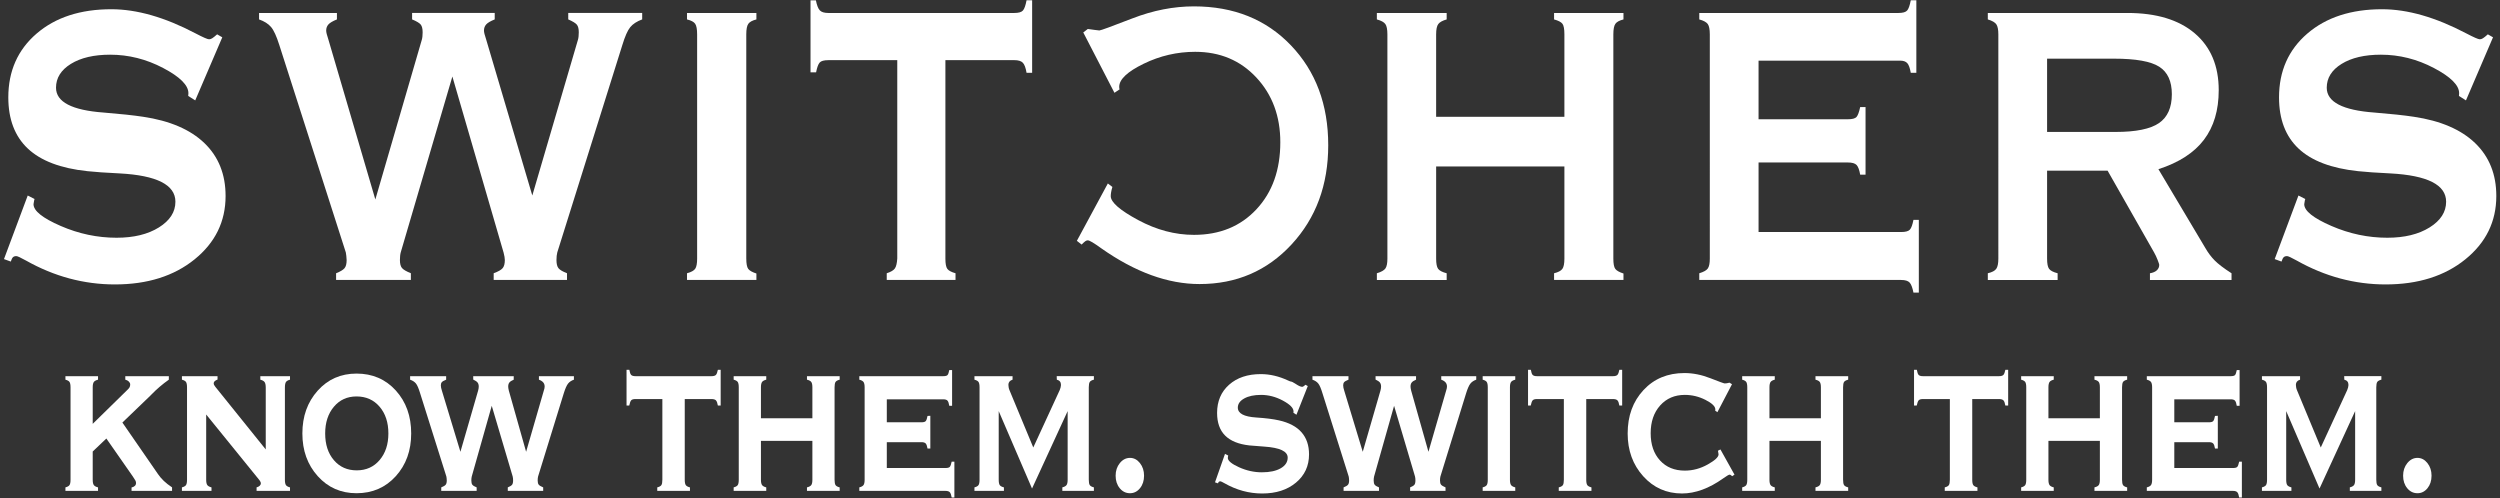 <?xml version="1.0" encoding="UTF-8"?>
<svg id="White" xmlns="http://www.w3.org/2000/svg" viewBox="0 0 592 118">
  <rect x="0" y="0" width="592" height="118" fill="#333333" stroke="none"/>
  <defs>
    <style>
      .cls-1 {
        fill: none;
      }

      .cls-1, .cls-2 {
        stroke-width: 0px;
      }

      .cls-2 {
        fill: #fff;
      }
    </style>
  </defs>
  <g>
    <path class="cls-2" d="M21.955,113.596c0,.595.086,1.015.259,1.261s.506.431.999.554v.831h-7.718v-.831c.477-.123.797-.302.961-.539.164-.235.247-.661.247-1.276v-21.872c0-.615-.083-1.04-.247-1.277-.164-.235-.484-.415-.961-.538v-.831h7.718v.831c-.493.123-.826.308-.999.554s-.259.666-.259,1.261v8.644l8.038-7.875c.361-.328.592-.589.69-.784s.148-.415.148-.662-.107-.477-.321-.692c-.214-.216-.493-.364-.838-.446v-.831h10.307v.831c-1.513,1.066-2.901,2.256-4.167,3.568-.148.144-.238.236-.272.277l-6.559,6.306,8.433,12.212c.395.574.855,1.113,1.381,1.615.526.503,1.175,1.011,1.948,1.523v.831h-9.592v-.8c.345-.082.607-.21.789-.385.181-.174.272-.404.272-.692,0-.185-.05-.374-.148-.569s-.305-.518-.616-.969l-6.263-8.982-3.231,3.076v6.675Z"/>
    <path class="cls-2" d="M62.929,106.428v-14.643c0-.615-.091-1.051-.272-1.307s-.518-.446-1.011-.569v-.831h7.027v.831c-.477.123-.797.308-.961.554-.165.246-.247.688-.247,1.323v21.81c0,.615.082,1.041.247,1.276.164.236.484.415.961.539v.831h-7.915v-.831c.312-.082.559-.21.74-.384.181-.174.271-.354.271-.539,0-.123-.028-.251-.086-.384s-.136-.262-.234-.385l-12.624-15.565v15.442c0,.595.086,1.015.259,1.261s.505.431.998.554v.831h-7.002v-.831c.477-.123.797-.302.961-.539.164-.235.247-.661.247-1.276v-21.872c0-.615-.083-1.04-.247-1.277-.164-.235-.484-.415-.961-.538v-.831h8.433v.8c-.312.123-.543.257-.69.4-.148.144-.222.318-.222.523,0,.103.024.21.073.323.05.113.156.273.321.477l11.934,14.827Z"/>
    <path class="cls-2" d="M84.424,88.463c3.78,0,6.883,1.338,9.308,4.014,2.425,2.677,3.638,6.065,3.638,10.167,0,4.061-1.217,7.434-3.649,10.121-2.434,2.687-5.532,4.03-9.296,4.03-3.699,0-6.761-1.348-9.185-4.045s-3.637-6.065-3.637-10.105c0-4.061,1.208-7.439,3.625-10.136,2.416-2.697,5.481-4.045,9.197-4.045ZM77.002,102.644c0,2.604.685,4.712,2.059,6.321,1.372,1.61,3.177,2.415,5.412,2.415s4.044-.815,5.425-2.445c1.381-1.631,2.071-3.727,2.071-6.291,0-2.604-.694-4.717-2.084-6.337-1.389-1.62-3.209-2.43-5.461-2.43-2.203,0-3.991.815-5.363,2.446-1.373,1.63-2.059,3.737-2.059,6.321Z"/>
    <path class="cls-2" d="M121.649,89.079v.831c-.493.205-.834.426-1.022.661-.19.236-.284.559-.284.969,0,.123.013.261.037.415.024.153.061.334.111.538l4.093,14.489,4.191-14.489c.065-.185.115-.358.148-.523.032-.164.049-.308.049-.431,0-.389-.11-.718-.333-.984-.222-.266-.562-.481-1.022-.646v-.831h8.284v.831c-.592.205-1.052.513-1.381.923-.328.411-.665,1.169-1.011,2.276l-6.09,19.718c-.033.123-.059.267-.074.431-.017.165-.024.338-.024.523,0,.451.082.78.246.984.164.205.518.42,1.06.646v.831h-8.384v-.831c.51-.205.847-.41,1.011-.615.164-.205.247-.543.247-1.015,0-.185-.009-.358-.024-.523-.017-.164-.042-.308-.074-.431l-4.956-16.734-4.734,16.734c-.033.123-.058.267-.074.431-.017.165-.024.338-.024.523,0,.472.082.81.246,1.015.165.205.502.411,1.012.615v.831h-8.384v-.831c.525-.205.875-.415,1.048-.63.173-.216.259-.549.259-1,0-.205-.012-.4-.037-.585-.024-.185-.045-.308-.061-.369l-6.214-19.718c-.345-1.148-.678-1.917-.998-2.307-.32-.389-.777-.687-1.369-.892v-.831h8.532v.831c-.526.205-.867.4-1.023.585s-.234.431-.234.738c0,.185.021.38.061.585.041.205.102.431.185.677l4.39,14.489,4.191-14.489c.05-.185.087-.353.111-.508.024-.153.037-.302.037-.446,0-.41-.095-.733-.284-.969-.189-.235-.53-.466-1.023-.692v-.8h9.592Z"/>
    <path class="cls-2" d="M150.486,94.493c-.493,0-.831.098-1.012.292s-.337.61-.468,1.246h-.642v-8.46h.666c.099.615.242,1.02.432,1.215.189.195.53.292,1.023.292h17.975c.526,0,.884-.102,1.073-.308.189-.205.341-.605.456-1.2h.665v8.46h-.665c-.099-.595-.247-1-.444-1.215-.197-.215-.559-.323-1.085-.323h-6.312v19.103c0,.615.082,1.041.247,1.276.164.236.493.415.986.539v.831h-7.742v-.831c.493-.123.817-.302.974-.539.156-.235.234-.661.234-1.276v-19.103h-6.361Z"/>
    <path class="cls-2" d="M180.191,113.596c0,.595.087,1.015.259,1.261.173.246.506.431.999.554v.831h-7.718v-.831c.477-.123.797-.302.962-.539.164-.235.246-.661.246-1.276v-21.872c0-.615-.082-1.04-.246-1.277-.165-.235-.485-.415-.962-.538v-.831h7.718v.831c-.493.123-.826.308-.999.554-.172.246-.259.666-.259,1.261v7.321h12.181v-7.321c0-.595-.086-1.015-.259-1.261-.172-.246-.514-.431-1.022-.554v-.831h7.742v.831c-.493.123-.818.303-.975.538-.156.236-.233.662-.233,1.277v21.872c0,.615.077,1.041.233,1.276.156.236.481.415.975.539v.831h-7.742v-.831c.509-.123.851-.308,1.022-.554.173-.246.259-.666.259-1.261v-9.198h-12.181v9.198Z"/>
    <path class="cls-2" d="M223.336,89.079c.542,0,.892-.092,1.048-.277s.291-.574.406-1.169h.666v8.46h-.666c-.099-.615-.242-1.025-.431-1.23-.19-.205-.53-.308-1.023-.308h-13.34v5.445h8.187c.525,0,.871-.097,1.035-.292s.304-.6.419-1.215l.666-.031v7.752h-.666c-.099-.595-.242-.995-.432-1.2-.189-.205-.529-.308-1.022-.308h-8.187v6.122h13.882c.526,0,.871-.092,1.036-.277.164-.185.311-.595.443-1.23h.642v8.49h-.642c-.099-.615-.246-1.031-.443-1.246-.197-.216-.543-.323-1.036-.323h-20.392v-.831c.493-.123.826-.308.999-.554.172-.246.259-.666.259-1.261v-21.872c0-.595-.087-1.015-.259-1.261-.173-.246-.506-.431-.999-.554v-.831h19.85Z"/>
    <path class="cls-2" d="M236.496,113.596c0,.615.082,1.041.246,1.276.164.236.493.415.986.539v.831h-6.978v-.831c.477-.123.797-.302.961-.539.164-.235.247-.661.247-1.276v-21.872c0-.615-.083-1.04-.247-1.277-.164-.235-.484-.415-.961-.538v-.831h9.024v.831c-.329.103-.576.257-.74.461-.164.205-.246.451-.246.738,0,.165.021.369.061.615s.102.461.185.646l5.646,13.597,6.264-13.597c.082-.185.151-.395.209-.631.058-.235.087-.425.087-.569,0-.349-.083-.625-.247-.831-.164-.205-.411-.349-.739-.431l-.025-.831h8.803v.831c-.493.123-.817.303-.974.538-.156.236-.234.662-.234,1.277v21.872c0,.615.078,1.041.234,1.276.156.236.48.415.974.539v.831h-7.471v-.831c.493-.123.826-.308.998-.554.173-.246.26-.666.26-1.261v-16.242l-8.434,18.334-7.89-18.334v16.242Z"/>
    <path class="cls-2" d="M264.18,112.642c0-1.169.333-2.164.999-2.984.665-.82,1.467-1.23,2.403-1.23.921,0,1.706.411,2.356,1.23.649.82.974,1.815.974,2.984,0,1.19-.32,2.179-.962,2.968-.641.79-1.43,1.185-2.367,1.185-.97,0-1.779-.395-2.429-1.185-.649-.789-.974-1.779-.974-2.968Z"/>
    <path class="cls-2" d="M287.714,114.211l2.367-6.737.765.4c-.017.042-.033.103-.049.185-.033.185-.05.308-.05.369,0,.677.884,1.415,2.65,2.215,1.768.8,3.571,1.2,5.413,1.2,1.873,0,3.361-.318,4.463-.954,1.101-.635,1.651-1.477,1.651-2.522,0-1.497-1.857-2.369-5.572-2.615-1.48-.102-2.647-.195-3.501-.277-2.564-.287-4.479-1.066-5.745-2.338-1.267-1.272-1.899-3.056-1.899-5.353,0-2.769.945-4.994,2.836-6.675,1.891-1.681,4.397-2.522,7.521-2.522,2.137,0,4.282.503,6.436,1.507.361.165.575.246.642.246.213,0,.637.21,1.27.631s1.122.63,1.467.63c.065,0,.173-.046.32-.138.148-.093.288-.21.42-.354l.566.308-2.688,6.798-.739-.492c.016-.02.028-.051.037-.092.008-.041.012-.112.012-.215,0-.8-.838-1.65-2.515-2.553-1.677-.902-3.403-1.353-5.178-1.353-1.645,0-2.972.282-3.982.846s-1.517,1.287-1.517,2.168c0,1.374,1.455,2.153,4.364,2.338,2.219.144,4.011.369,5.375.677,2.384.534,4.167,1.477,5.351,2.83s1.775,3.097,1.775,5.229c0,2.728-1.027,4.953-3.082,6.675s-4.726,2.584-8.014,2.584c-3.106,0-6.082-.81-8.926-2.43-.542-.308-.871-.461-.986-.461-.164.021-.283.061-.357.123s-.136.185-.185.369l-.716-.246Z"/>
    <path class="cls-2" d="M335.321,89.079v.831c-.493.205-.835.426-1.023.661-.19.236-.283.559-.283.969,0,.123.012.261.037.415.024.153.061.334.11.538l4.094,14.489,4.191-14.489c.065-.185.114-.358.147-.523.033-.164.05-.308.05-.431,0-.389-.111-.718-.333-.984-.222-.266-.564-.481-1.023-.646v-.831h8.285v.831c-.592.205-1.053.513-1.381.923-.329.411-.666,1.169-1.011,2.276l-6.091,19.718c-.033.123-.058.267-.074.431-.017.165-.024.338-.024.523,0,.451.082.78.247.984.164.205.518.42,1.06.646v.831h-8.383v-.831c.509-.205.846-.41,1.011-.615.164-.205.246-.543.246-1.015,0-.185-.008-.358-.024-.523-.017-.164-.041-.308-.074-.431l-4.956-16.734-4.734,16.734c-.032.123-.058.267-.073.431-.017.165-.025.338-.025.523,0,.472.082.81.247,1.015.164.205.501.411,1.011.615v.831h-8.384v-.831c.526-.205.876-.415,1.049-.63.172-.216.259-.549.259-1,0-.205-.013-.4-.037-.585s-.046-.308-.061-.369l-6.214-19.718c-.346-1.148-.678-1.917-.999-2.307-.32-.389-.776-.687-1.368-.892v-.831h8.531v.831c-.526.205-.867.4-1.023.585s-.234.431-.234.738c0,.185.021.38.062.585.04.205.102.431.185.677l4.389,14.489,4.192-14.489c.049-.185.086-.353.11-.508.025-.153.037-.302.037-.446,0-.41-.095-.733-.283-.969-.19-.235-.53-.466-1.023-.692v-.8h9.592Z"/>
    <path class="cls-2" d="M357.556,113.596c0,.595.086,1.015.259,1.261s.506.431.999.554v.831h-7.718v-.831c.477-.123.797-.302.961-.539.164-.235.247-.661.247-1.276v-21.872c0-.615-.083-1.04-.247-1.277-.164-.235-.484-.415-.961-.538v-.831h7.718v.831c-.493.123-.826.308-.999.554s-.259.666-.259,1.261v21.872Z"/>
    <path class="cls-2" d="M363.96,94.493c-.493,0-.83.098-1.011.292-.182.195-.337.61-.469,1.246h-.641v-8.46h.665c.099.615.243,1.02.432,1.215.19.195.53.292,1.023.292h17.976c.525,0,.883-.102,1.072-.308.189-.205.341-.605.456-1.2h.666v8.46h-.666c-.099-.595-.246-1-.443-1.215-.197-.215-.56-.323-1.085-.323h-6.312v19.103c0,.615.082,1.041.246,1.276.164.236.493.415.986.539v.831h-7.742v-.831c.493-.123.817-.302.975-.539.155-.235.233-.661.233-1.276v-19.103h-6.361Z"/>
    <path class="cls-2" d="M406.685,97.6l-.543-.369c.016-.041.027-.077.037-.107.008-.031.012-.087.012-.169,0-.718-.777-1.471-2.33-2.261-1.553-.789-3.186-1.184-4.894-1.184-2.4,0-4.348.836-5.844,2.507s-2.243,3.86-2.243,6.567c0,2.687.735,4.835,2.207,6.444,1.471,1.61,3.431,2.415,5.88,2.415,1.875,0,3.674-.481,5.4-1.446,1.727-.964,2.588-1.764,2.588-2.399,0-.041-.016-.148-.049-.323s-.066-.354-.098-.539l.592-.308,3.328,5.968-.543.369c-.164-.143-.287-.241-.369-.292-.082-.051-.164-.077-.246-.077-.182,0-.676.288-1.48.861-3.369,2.399-6.633,3.599-9.789,3.599-3.682,0-6.747-1.364-9.196-4.091-2.45-2.727-3.674-6.101-3.674-10.121,0-4.163,1.249-7.587,3.748-10.274,2.498-2.687,5.729-4.03,9.69-4.03,2.022,0,4.076.411,6.164,1.23,2.086.82,3.213,1.23,3.377,1.23s.338-.015.518-.046c.182-.03.387-.077.617-.138l.592.369-3.451,6.614Z"/>
    <path class="cls-2" d="M419.007,113.596c0,.595.087,1.015.259,1.261.173.246.506.431.999.554v.831h-7.718v-.831c.477-.123.797-.302.962-.539.164-.235.246-.661.246-1.276v-21.872c0-.615-.082-1.04-.246-1.277-.165-.235-.485-.415-.962-.538v-.831h7.718v.831c-.493.123-.826.308-.999.554-.172.246-.259.666-.259,1.261v7.321h12.181v-7.321c0-.595-.086-1.015-.259-1.261s-.514-.431-1.023-.554v-.831h7.742v.831c-.492.123-.817.303-.974.538-.156.236-.234.662-.234,1.277v21.872c0,.615.078,1.041.234,1.276.156.236.481.415.974.539v.831h-7.742v-.831c.51-.123.851-.308,1.023-.554s.259-.666.259-1.261v-9.198h-12.181v9.198Z"/>
    <path class="cls-2" d="M455.363,94.493c-.493,0-.83.098-1.011.292s-.337.61-.469,1.246h-.641v-8.46h.666c.099.615.242,1.02.432,1.215.189.195.529.292,1.022.292h17.976c.525,0,.884-.102,1.072-.308.19-.205.341-.605.456-1.2h.666v8.46h-.666c-.099-.595-.246-1-.443-1.215-.197-.215-.56-.323-1.085-.323h-6.312v19.103c0,.615.082,1.041.247,1.276.164.236.493.415.986.539v.831h-7.743v-.831c.493-.123.818-.302.975-.539.156-.235.234-.661.234-1.276v-19.103h-6.362Z"/>
    <path class="cls-2" d="M485.068,113.596c0,.595.087,1.015.259,1.261.173.246.506.431.999.554v.831h-7.718v-.831c.477-.123.797-.302.962-.539.164-.235.246-.661.246-1.276v-21.872c0-.615-.082-1.04-.246-1.277-.165-.235-.485-.415-.962-.538v-.831h7.718v.831c-.493.123-.826.308-.999.554-.172.246-.259.666-.259,1.261v7.321h12.181v-7.321c0-.595-.086-1.015-.259-1.261s-.514-.431-1.023-.554v-.831h7.742v.831c-.492.123-.817.303-.974.538-.156.236-.234.662-.234,1.277v21.872c0,.615.078,1.041.234,1.276.156.236.481.415.974.539v.831h-7.742v-.831c.51-.123.851-.308,1.023-.554s.259-.666.259-1.261v-9.198h-12.181v9.198Z"/>
    <path class="cls-2" d="M528.213,89.079c.543,0,.892-.092,1.049-.277.155-.185.291-.574.406-1.169h.666v8.46h-.666c-.099-.615-.242-1.025-.432-1.23-.189-.205-.53-.308-1.023-.308h-13.339v5.445h8.185c.526,0,.871-.097,1.036-.292.164-.195.304-.6.419-1.215l.666-.031v7.752h-.666c-.099-.595-.243-.995-.432-1.2-.19-.205-.53-.308-1.023-.308h-8.185v6.122h13.882c.525,0,.871-.092,1.035-.277s.312-.595.444-1.23h.641v8.49h-.641c-.099-.615-.247-1.031-.444-1.246-.197-.216-.542-.323-1.035-.323h-20.392v-.831c.493-.123.826-.308.998-.554.173-.246.26-.666.26-1.261v-21.872c0-.595-.087-1.015-.26-1.261-.172-.246-.505-.431-.998-.554v-.831h19.849Z"/>
    <path class="cls-2" d="M541.373,113.596c0,.615.082,1.041.247,1.276.164.236.493.415.986.539v.831h-6.979v-.831c.477-.123.798-.302.962-.539.164-.235.247-.661.247-1.276v-21.872c0-.615-.083-1.04-.247-1.277-.164-.235-.485-.415-.962-.538v-.831h9.025v.831c-.329.103-.576.257-.74.461-.164.205-.246.451-.246.738,0,.165.019.369.061.615.041.246.102.461.185.646l5.646,13.597,6.263-13.597c.082-.185.152-.395.21-.631.058-.235.086-.425.086-.569,0-.349-.082-.625-.246-.831-.165-.205-.411-.349-.74-.431l-.024-.831h8.803v.831c-.493.123-.817.303-.974.538-.156.236-.234.662-.234,1.277v21.872c0,.615.078,1.041.234,1.276.156.236.48.415.974.539v.831h-7.471v-.831c.493-.123.825-.308.998-.554s.259-.666.259-1.261v-16.242l-8.433,18.334-7.891-18.334v16.242Z"/>
    <path class="cls-2" d="M569.057,112.642c0-1.169.333-2.164.999-2.984.666-.82,1.467-1.23,2.404-1.23.92,0,1.705.411,2.354,1.23.649.82.974,1.815.974,2.984,0,1.19-.32,2.179-.961,2.968-.642.79-1.431,1.185-2.367,1.185-.971,0-1.78-.395-2.429-1.185-.649-.789-.975-1.779-.975-2.968Z"/>
  </g>
  <g>
    <path class="cls-2" d="M.942,61.355l5.625-15.056,1.614.823c-.033.079-.066.197-.098.353-.065.352-.115.647-.146.882,0,1.569,2.144,3.285,6.432,5.146,4.287,1.863,8.697,2.793,13.229,2.793,4.076,0,7.418-.813,10.026-2.44,2.608-1.627,3.913-3.656,3.913-6.087,0-3.999-4.402-6.234-13.206-6.705-3.261-.156-5.804-.333-7.63-.53-6.326-.666-11.029-2.45-14.11-5.352-3.081-2.901-4.622-6.94-4.622-12.115,0-6.234,2.233-11.273,6.7-15.115,4.467-3.842,10.369-5.764,17.705-5.764,6.032,0,12.668,1.902,19.906,5.705,1.792.941,2.869,1.412,3.228,1.412.228,0,.472-.078.733-.235.261-.156.652-.47,1.174-.941l1.223.706-6.407,14.939-1.663-1.059c0-.118.008-.206.024-.265.016-.059.024-.185.024-.382,0-1.882-1.998-3.872-5.991-5.97-3.995-2.097-8.176-3.147-12.545-3.147-3.848,0-6.945.726-9.293,2.176-2.348,1.451-3.522,3.333-3.522,5.646,0,3.373,3.766,5.332,11.298,5.881,3.913.315,7.026.647,9.342,1,6.325.941,11.159,3.019,14.502,6.234,3.342,3.215,5.013,7.391,5.013,12.527,0,6.039-2.445,11.038-7.336,14.998-4.891,3.96-11.184,5.94-18.879,5.94-7.336,0-14.347-1.882-21.031-5.646-1.272-.706-2.038-1.059-2.299-1.059-.359,0-.628.088-.807.265-.18.176-.351.52-.513,1.029l-1.614-.588Z"/>
    <path class="cls-2" d="M79.587,66.296v-1.588c.979-.392,1.639-.784,1.981-1.176.342-.392.514-1.039.514-1.941,0-.314-.024-.647-.073-1-.049-.352-.09-.626-.123-.823l-15.748-49.11c-.653-2.078-1.305-3.499-1.956-4.264-.652-.765-1.598-1.362-2.837-1.794v-1.529h18.439v1.529c-.978.393-1.647.785-2.005,1.176-.359.393-.538.882-.538,1.47,0,.197.041.461.123.794.081.334.22.794.415,1.382l11.102,37.817,11.004-37.817c.065-.196.114-.46.147-.794.032-.333.049-.656.049-.971,0-.862-.155-1.48-.465-1.853-.31-.372-.986-.773-2.03-1.206v-1.529h19.564v1.529c-.979.393-1.647.785-2.005,1.176-.359.393-.538.882-.538,1.47,0,.197.041.461.122.794.081.334.22.794.416,1.382l10.907,36.877,10.809-36.877c.065-.196.114-.46.147-.794.032-.333.049-.656.049-.971,0-.823-.146-1.42-.44-1.794-.293-.373-.979-.794-2.054-1.265v-1.529h17.509v1.529c-1.272.471-2.218,1.088-2.837,1.853-.62.765-1.239,2.167-1.858,4.205l-15.406,49.11c-.066.235-.115.51-.147.823-.033.315-.049.647-.049,1,0,.902.163,1.549.489,1.941.326.392.994.785,2.005,1.176v1.588h-17.363v-1.588c1.076-.392,1.785-.794,2.127-1.206.342-.412.514-1.049.514-1.912,0-.235-.024-.49-.073-.765-.049-.274-.123-.607-.22-1l-12.129-41.699-12.227,41.64c-.065.235-.115.51-.146.823-.033.315-.049.647-.049,1,0,.863.163,1.491.489,1.882.326.393,1.027.804,2.103,1.235v1.588h-17.705Z"/>
    <path class="cls-2" d="M176.721,61.238c0,1.216.154,2.029.464,2.441.31.412.954.774,1.932,1.088v1.529h-16.434v-1.588c1.01-.274,1.663-.637,1.956-1.088.293-.45.44-1.244.44-2.382V8.129c0-1.215-.155-2.048-.464-2.499-.31-.45-.954-.794-1.932-1.029v-1.529h16.434v1.529c-.946.235-1.582.579-1.908,1.029-.326.451-.489,1.285-.489,2.499v53.109Z"/>
    <path class="cls-2" d="M196.138,14.246c-1.011,0-1.688.186-2.03.559-.343.373-.628,1.147-.856,2.323h-1.321V.071h1.272c.228,1.176.538,1.97.929,2.382.391.412,1.059.618,2.005.618h44.067c1.01,0,1.688-.196,2.03-.588.342-.392.627-1.196.856-2.412h1.32v17.174h-1.32c-.196-1.176-.489-1.97-.88-2.382-.392-.412-1.06-.618-2.005-.618h-16.335v46.992c0,1.216.154,2.029.464,2.441.31.412.954.755,1.932,1.029v1.588h-16.287v-1.588c.979-.314,1.622-.696,1.932-1.147.31-.45.497-1.244.562-2.382V14.246h-16.335Z"/>
    <path class="cls-1" d="M305.107,44.476l1.076-.824,7.336,13.586-1.125.882c-.391-.391-.684-.656-.88-.794-.195-.137-.392-.206-.587-.206-.391,0-1.451.627-3.18,1.882-8.021,5.646-15.781,8.469-23.28,8.469-8.739,0-16.002-3.127-21.789-9.381-5.788-6.253-8.682-14.086-8.682-23.496,0-9.606,2.942-17.487,8.828-23.643,5.885-6.155,13.54-9.234,22.963-9.234,4.825,0,9.692.951,14.6,2.853,4.906,1.902,7.507,2.853,7.801,2.853.391-.039.807-.088,1.246-.147.441-.059.938-.127,1.492-.206l1.076.823-7.385,14.292-1.223-.824c.031-.078.057-.156.072-.235.017-.078.025-.196.025-.353,0-1.765-1.933-3.588-5.797-5.47-3.863-1.882-7.931-2.823-12.202-2.823-5.869,0-10.695,2.029-14.477,6.087-3.783,4.058-5.673,9.166-5.673,15.321,0,6.548,1.883,11.842,5.649,15.879,3.766,4.039,8.697,6.058,14.795,6.058,4.467,0,8.869-1.167,13.206-3.499,4.336-2.333,6.505-4.225,6.505-5.676,0-.273-.032-.597-.098-.97-.065-.372-.163-.774-.294-1.206Z"/>
    <path class="cls-2" d="M340.078,61.238c0,1.176.154,1.98.464,2.412.31.432.985.785,2.03,1.059v1.588h-16.531v-1.588c1.043-.314,1.719-.696,2.029-1.147.31-.45.465-1.225.465-2.323V8.129c0-1.176-.164-1.99-.489-2.441-.326-.45-.995-.813-2.005-1.088v-1.529h16.531v1.529c-.979.275-1.639.638-1.98,1.088-.344.451-.514,1.265-.514,2.441v19.526h30.372V8.129c0-1.254-.154-2.088-.465-2.499s-.971-.754-1.98-1.029v-1.529h16.434v1.529c-.947.235-1.582.579-1.908,1.029-.326.451-.488,1.285-.488,2.499v53.109c0,1.216.154,2.029.465,2.441.309.412.953.774,1.932,1.088v1.529h-16.434v-1.588c.979-.235,1.629-.578,1.957-1.029.324-.45.488-1.265.488-2.441v-21.82h-30.372v21.82Z"/>
    <path class="cls-2" d="M450.172,54.945c1.043,0,1.736-.185,2.079-.559.342-.373.627-1.147.856-2.323h1.272v17.232h-1.272c-.229-1.176-.53-1.97-.904-2.382-.376-.412-1.052-.618-2.03-.618h-47.784v-1.588c1.043-.314,1.72-.696,2.03-1.147.309-.45.464-1.225.464-2.323V8.129c0-1.176-.163-1.99-.489-2.441-.326-.45-.994-.813-2.005-1.088v-1.529h47.197c1.011,0,1.688-.196,2.03-.588.342-.392.627-1.196.856-2.412h1.32v17.174h-1.32c-.195-1.137-.473-1.901-.831-2.294-.359-.391-.914-.588-1.663-.588h-33.552v13.88h21.129c1.043,0,1.728-.176,2.054-.529s.619-1.137.881-2.353h1.272v15.998h-1.272c-.196-1.137-.481-1.901-.856-2.294-.375-.392-1.068-.588-2.078-.588h-21.129v16.468h33.747Z"/>
    <path class="cls-2" d="M470.714,66.296v-1.588c1.011-.235,1.679-.588,2.005-1.059.326-.471.489-1.274.489-2.412V8.129c0-1.097-.155-1.882-.464-2.353-.31-.471-.987-.862-2.03-1.176v-1.529h33.062c6.848,0,12.162,1.608,15.944,4.823,3.782,3.215,5.674,7.705,5.674,13.468,0,4.745-1.166,8.656-3.497,11.733-2.332,3.079-5.927,5.402-10.784,6.97l11.102,18.644c.652,1.138,1.395,2.127,2.226,2.97.832.843,2.16,1.853,3.986,3.029v1.588h-19.319v-1.588c.717-.118,1.264-.353,1.639-.706.374-.352.562-.784.562-1.294,0-.117-.131-.509-.392-1.176-.261-.666-.538-1.254-.831-1.764l-11.005-19.35h-14.33v20.82c0,1.176.154,1.98.465,2.412.31.432.985.785,2.029,1.059v1.588h-16.531ZM500.598,13.893h-15.847v17.35h16.237c4.794,0,8.209-.695,10.247-2.088,2.037-1.391,3.057-3.676,3.057-6.852,0-3.059-.995-5.225-2.983-6.499-1.989-1.274-5.56-1.912-10.711-1.912Z"/>
    <path class="cls-2" d="M538.648,61.355l5.625-15.056,1.613.823c-.032.079-.065.197-.098.353-.065.352-.114.647-.146.882,0,1.569,2.144,3.285,6.432,5.146,4.287,1.863,8.697,2.793,13.229,2.793,4.076,0,7.418-.813,10.026-2.44,2.608-1.627,3.913-3.656,3.913-6.087,0-3.999-4.402-6.234-13.206-6.705-3.261-.156-5.804-.333-7.629-.53-6.326-.666-11.029-2.45-14.11-5.352-3.082-2.901-4.622-6.94-4.622-12.115,0-6.234,2.232-11.273,6.7-15.115,4.467-3.842,10.369-5.764,17.705-5.764,6.032,0,12.668,1.902,19.906,5.705,1.793.941,2.869,1.412,3.228,1.412.229,0,.473-.078.734-.235.26-.156.651-.47,1.174-.941l1.223.706-6.407,14.939-1.663-1.059c0-.118.008-.206.024-.265.016-.059.024-.185.024-.382,0-1.882-1.998-3.872-5.991-5.97-3.994-2.097-8.177-3.147-12.545-3.147-3.848,0-6.945.726-9.293,2.176-2.348,1.451-3.522,3.333-3.522,5.646,0,3.373,3.766,5.332,11.298,5.881,3.913.315,7.026.647,9.342,1,6.325.941,11.159,3.019,14.501,6.234,3.343,3.215,5.014,7.391,5.014,12.527,0,6.039-2.445,11.038-7.336,14.998-4.892,3.96-11.185,5.94-18.879,5.94-7.337,0-14.348-1.882-21.031-5.646-1.272-.706-2.038-1.059-2.299-1.059-.359,0-.628.088-.807.265-.18.176-.352.52-.514,1.029l-1.614-.588Z"/>
  </g>
  <path class="cls-2" d="M263.121,45.469c-.065.373-.098.697-.098.97,0,1.451,2.169,3.343,6.505,5.676,4.337,2.333,8.739,3.499,13.206,3.499,6.098,0,11.029-2.019,14.795-6.058,3.767-4.038,5.649-9.331,5.649-15.879,0-6.155-1.891-11.263-5.674-15.321-3.782-4.058-8.608-6.087-14.477-6.087-4.271,0-8.339.941-12.203,2.823s-5.796,3.705-5.796,5.47c0,.157.008.275.024.353.017.079.042.157.073.235l-1.223.824-7.385-14.292,1.076-.823c.555.079,1.051.147,1.492.206.44.059.856.109,1.247.147.293,0,2.894-.95,7.801-2.853,4.908-1.901,9.774-2.853,14.6-2.853,9.423,0,17.077,3.079,22.963,9.234,5.886,6.156,8.828,14.037,8.828,23.643,0,9.41-2.894,17.243-8.682,23.496-5.787,6.254-13.05,9.381-21.789,9.381-7.499,0-15.259-2.823-23.28-8.469-1.728-1.254-2.788-1.882-3.179-1.882-.196,0-.392.069-.587.206-.196.138-.489.403-.88.794l-1.125-.882,7.336-13.586,1.076.824c-.13.432-.228.834-.293,1.206Z"/>
</svg>